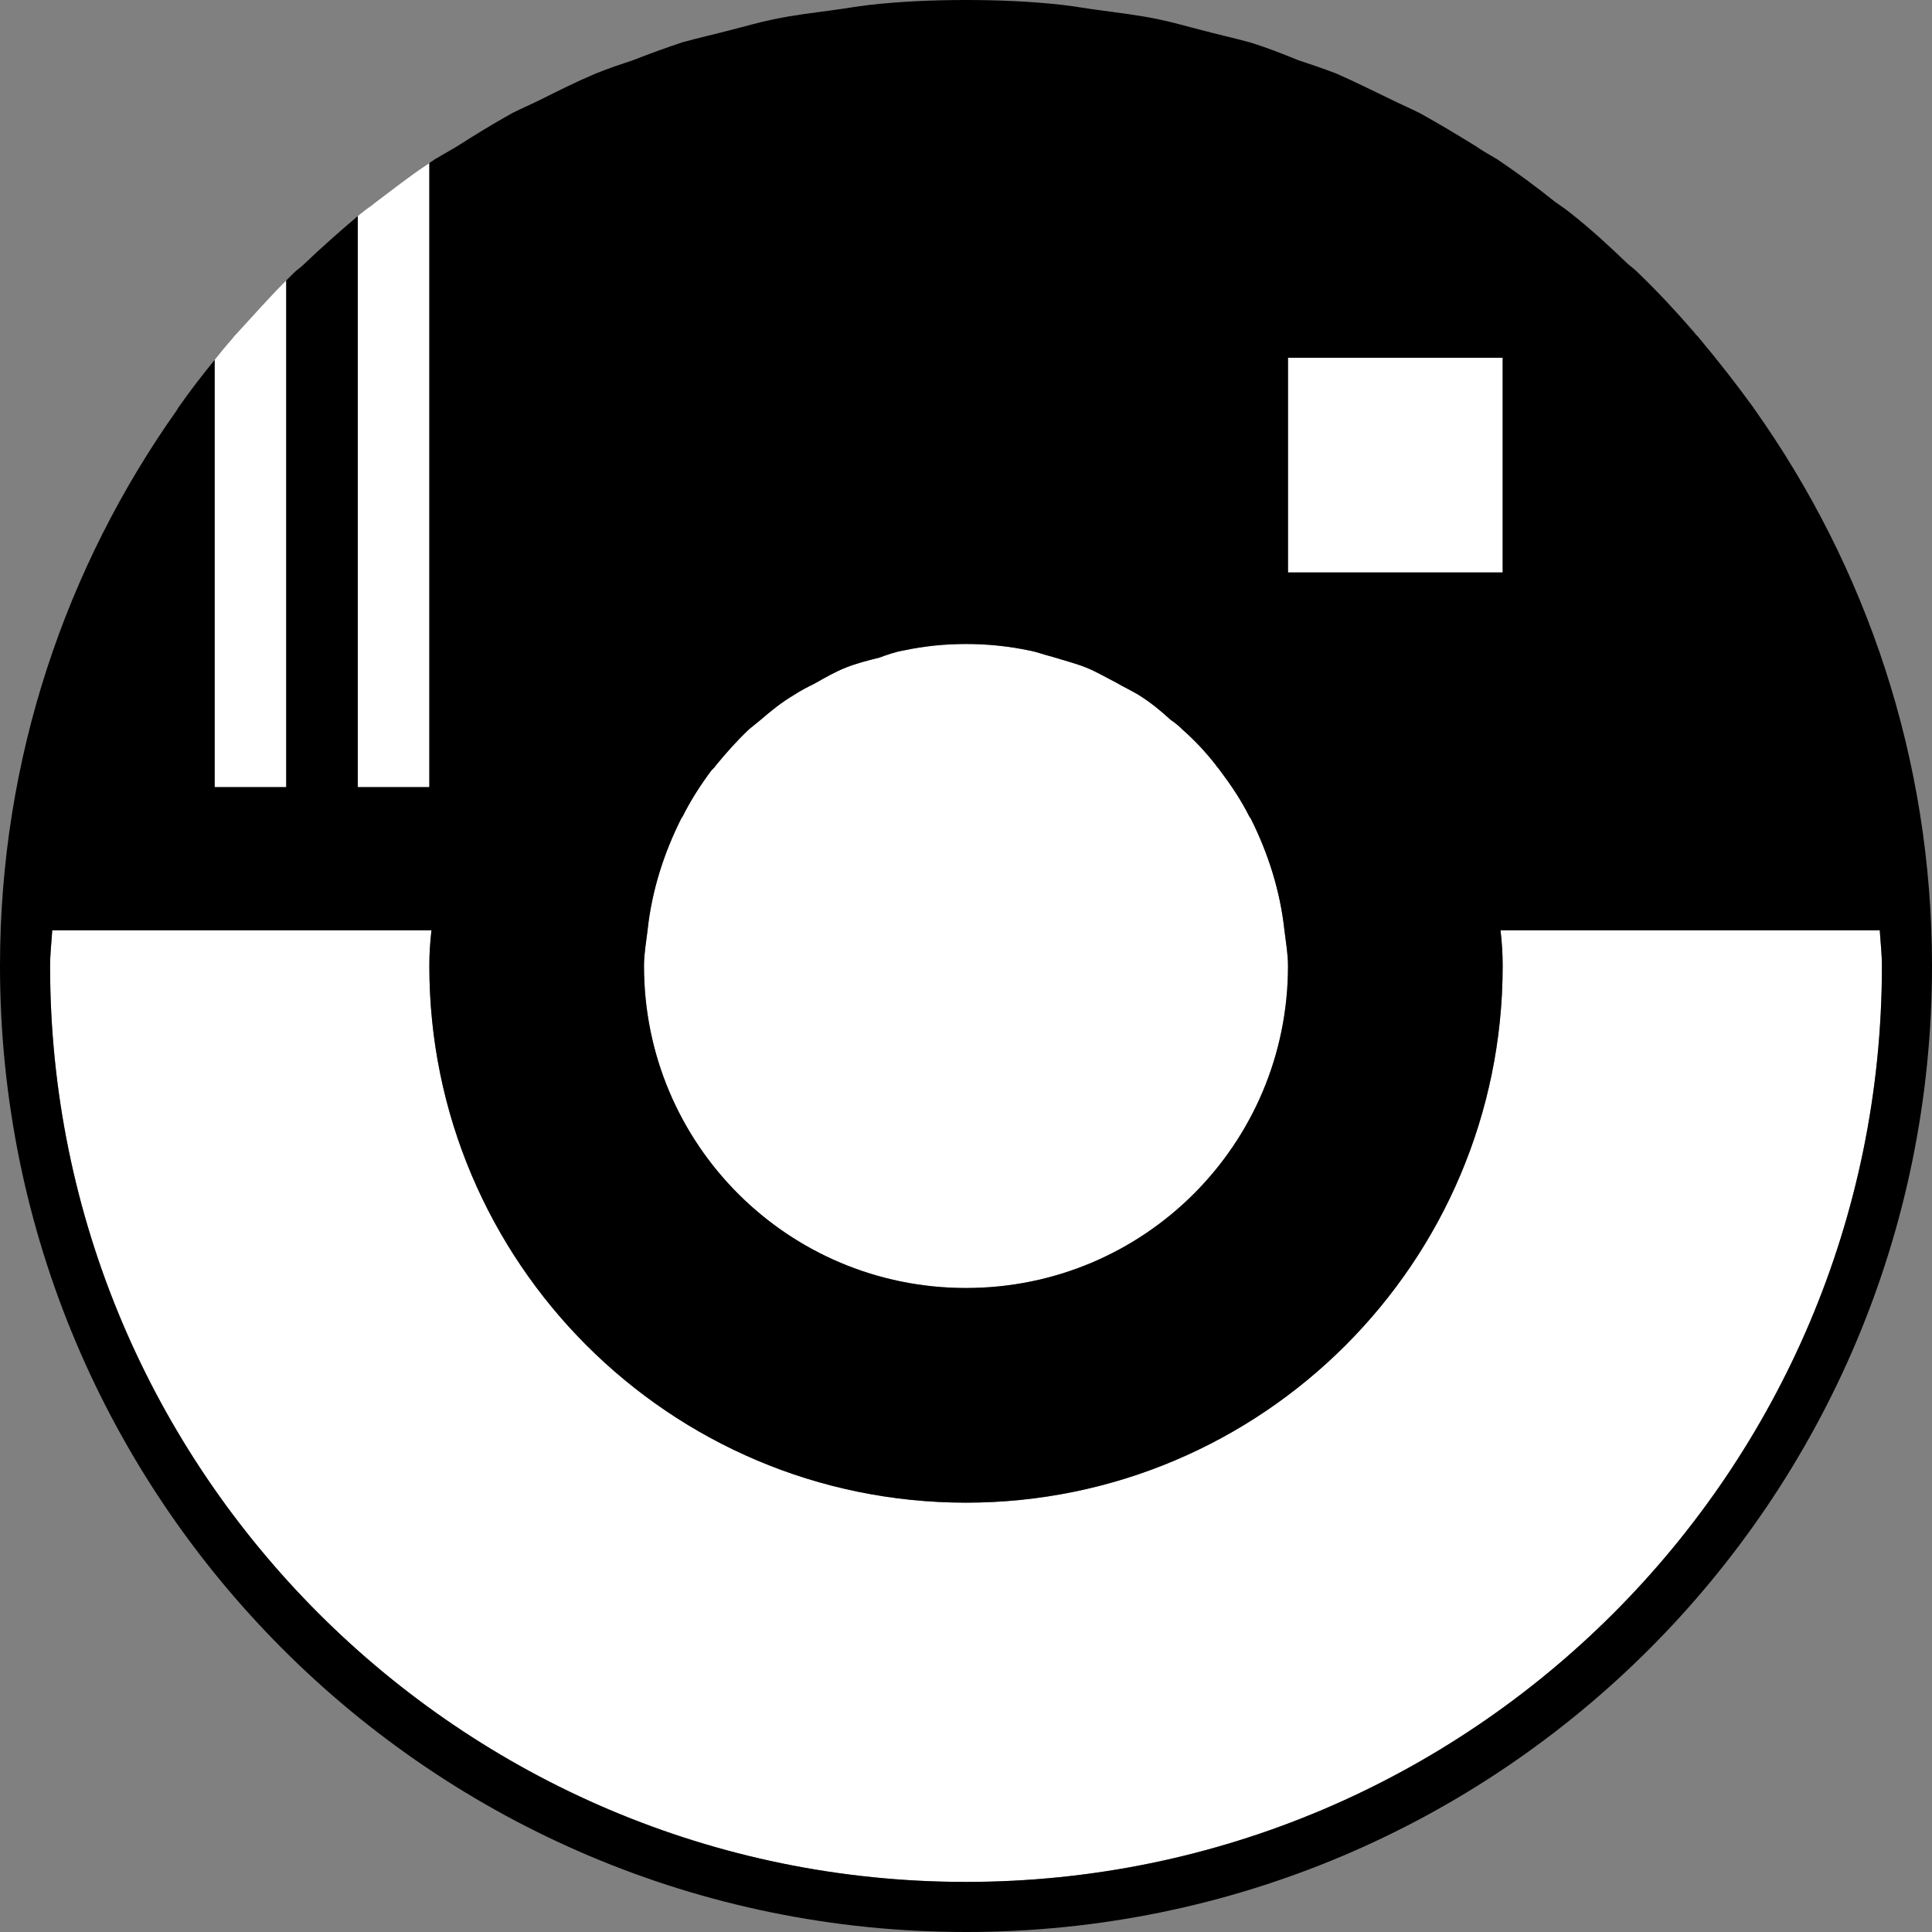<?xml version="1.0" encoding="utf-8"?>
<!-- Generator: Adobe Illustrator 16.0.0, SVG Export Plug-In . SVG Version: 6.00 Build 0)  -->
<!DOCTYPE svg PUBLIC "-//W3C//DTD SVG 1.1//EN" "http://www.w3.org/Graphics/SVG/1.1/DTD/svg11.dtd">
<svg version="1.1" id="Layer_3" xmlns="http://www.w3.org/2000/svg" xmlns:xlink="http://www.w3.org/1999/xlink" x="0px" y="0px"
	 width="27px" height="27px" viewBox="0 0 27 27" enable-background="new 0 0 27 27" xml:space="preserve">
<rect x="0" y="0" width="27" height="27" fill="#808080" stroke="none"/>
<g id="XMLID_1_">
	<g>
		<rect x="18" y="5" fill="#FFFFFF" width="3" height="3"/>
		<path fill="#FFFFFF" d="M6,13.5c0,4.14,3.36,7.5,7.5,7.5c4.14,0,7.5-3.36,7.5-7.5c0-0.17-0.01-0.33-0.03-0.5h5.3
			c0.011,0.17,0.03,0.33,0.03,0.5c0,7.06-5.74,12.8-12.8,12.8c-7.06,0-12.8-5.74-12.8-12.8c0-0.17,0.02-0.33,0.03-0.5h5.3
			C6.01,13.17,6,13.33,6,13.5z"/>
		<path fill="#FFFFFF" d="M14.71,9.18c0.16,0.05,0.32,0.09,0.47,0.15c0.15,0.06,0.28,0.14,0.42,0.21C15.7,9.6,15.81,9.65,15.91,9.71
			c0.16,0.1,0.31,0.22,0.45,0.35c0.06,0.04,0.12,0.09,0.17,0.14c0.17,0.15,0.319,0.31,0.46,0.49c0.02,0.03,0.05,0.06,0.069,0.09
			c0.15,0.2,0.29,0.41,0.4,0.63c0.01,0.01,0.01,0.02,0.021,0.03c0.239,0.48,0.409,1,0.47,1.56c0.02,0.17,0.05,0.33,0.05,0.5
			c0,2.49-2.01,4.5-4.5,4.5S9,15.99,9,13.5c0-0.17,0.03-0.33,0.05-0.5c0.06-0.56,0.23-1.08,0.47-1.56c0.01-0.01,0.01-0.02,0.02-0.03
			c0.11-0.22,0.25-0.44,0.4-0.64c0.02-0.02,0.05-0.05,0.07-0.08c0.14-0.17,0.29-0.34,0.46-0.5c0.05-0.04,0.11-0.09,0.16-0.13
			c0.15-0.13,0.3-0.25,0.47-0.35c0.09-0.06,0.19-0.11,0.29-0.16c0.14-0.08,0.28-0.16,0.43-0.22c0.15-0.06,0.31-0.1,0.47-0.14
			c0.11-0.04,0.22-0.08,0.34-0.1C12.91,9.03,13.2,9,13.5,9s0.59,0.03,0.88,0.09C14.49,9.11,14.59,9.15,14.71,9.18z"/>
		<path fill="#FFFFFF" d="M5.05,2.98c0.07-0.06,0.14-0.1,0.21-0.16C5.5,2.64,5.74,2.45,6,2.28V11H5V3.02
			C5.02,3.01,5.03,2.99,5.05,2.98z"/>
		<path fill="#FFFFFF" d="M4,3.92V11H3V5.03c0.08-0.1,0.16-0.2,0.25-0.3C3.27,4.7,3.29,4.68,3.31,4.66C3.54,4.41,3.76,4.16,4,3.92z"
			/>
		<path d="M21,5h-3v3h3V5z M13.5,18c2.49,0,4.5-2.01,4.5-4.5c0-0.17-0.03-0.33-0.05-0.5c-0.061-0.56-0.23-1.08-0.47-1.56
			c-0.011-0.01-0.011-0.02-0.021-0.03c-0.11-0.22-0.25-0.43-0.4-0.63c-0.02-0.03-0.05-0.06-0.069-0.09
			c-0.141-0.18-0.29-0.34-0.46-0.49c-0.05-0.05-0.11-0.1-0.17-0.14c-0.141-0.13-0.29-0.25-0.45-0.35C15.81,9.65,15.7,9.6,15.6,9.54
			c-0.14-0.07-0.27-0.15-0.42-0.21c-0.149-0.06-0.31-0.1-0.47-0.15c-0.12-0.03-0.22-0.07-0.33-0.09C14.09,9.03,13.8,9,13.5,9
			s-0.59,0.03-0.87,0.09c-0.12,0.02-0.23,0.06-0.34,0.1c-0.16,0.04-0.32,0.08-0.47,0.14c-0.15,0.06-0.29,0.14-0.43,0.22
			c-0.1,0.05-0.2,0.1-0.29,0.16c-0.17,0.1-0.32,0.22-0.47,0.35c-0.05,0.04-0.11,0.09-0.16,0.13c-0.17,0.16-0.32,0.33-0.46,0.5
			c-0.02,0.03-0.05,0.06-0.07,0.08c-0.15,0.2-0.29,0.42-0.4,0.64c-0.01,0.01-0.01,0.02-0.02,0.03c-0.24,0.48-0.41,1-0.47,1.56
			C9.03,13.17,9,13.33,9,13.5C9,15.99,11.01,18,13.5,18z M6.03,13h-5.3c-0.01,0.17-0.03,0.33-0.03,0.5c0,7.06,5.74,12.8,12.8,12.8
			c7.06,0,12.8-5.74,12.8-12.8c0-0.17-0.02-0.33-0.03-0.5h-5.3C20.99,13.17,21,13.33,21,13.5c0,4.14-3.36,7.5-7.5,7.5
			C9.36,21,6,17.64,6,13.5C6,13.33,6.01,13.17,6.03,13z M5,3.02V11h1V2.28c0.02-0.02,0.05-0.03,0.07-0.05
			c0.1-0.06,0.21-0.12,0.31-0.18c0.25-0.16,0.51-0.32,0.78-0.47c0.14-0.07,0.28-0.13,0.42-0.2c0.24-0.12,0.48-0.24,0.74-0.35
			C8.49,0.96,8.67,0.9,8.85,0.84C9.08,0.75,9.3,0.67,9.54,0.59c0.22-0.06,0.44-0.11,0.67-0.17c0.2-0.05,0.4-0.11,0.6-0.15
			c0.28-0.06,0.56-0.09,0.84-0.13c0.16-0.02,0.32-0.05,0.49-0.07C12.58,0.02,13.04,0,13.5,0s0.92,0.02,1.36,0.07
			c0.17,0.02,0.33,0.05,0.489,0.07c0.28,0.04,0.561,0.07,0.841,0.13c0.199,0.04,0.399,0.1,0.6,0.15c0.22,0.06,0.45,0.11,0.67,0.17
			c0.23,0.07,0.46,0.16,0.68,0.25c0.181,0.06,0.36,0.12,0.54,0.19c0.25,0.11,0.49,0.23,0.74,0.35c0.14,0.07,0.28,0.13,0.42,0.2
			c0.271,0.15,0.521,0.3,0.78,0.46c0.1,0.07,0.21,0.13,0.31,0.19c0.28,0.19,0.54,0.38,0.801,0.59c0.069,0.05,0.149,0.1,0.22,0.16
			c0.28,0.22,0.54,0.46,0.8,0.71c0.05,0.04,0.1,0.08,0.14,0.12c0.28,0.27,0.54,0.55,0.79,0.84C23.7,4.68,23.73,4.7,23.75,4.73
			c0.26,0.31,0.51,0.63,0.75,0.96c0.01,0.01,0.01,0.02,0.02,0.03C26.08,7.92,27,10.6,27,13.5C27,20.96,20.96,27,13.5,27
			S0,20.96,0,13.5c0-2.9,0.92-5.58,2.48-7.78c0-0.01,0.01-0.02,0.01-0.02C2.65,5.47,2.82,5.25,3,5.03V11h1V3.92
			c0.04-0.04,0.07-0.07,0.11-0.11S4.2,3.74,4.24,3.7C4.48,3.47,4.74,3.24,5,3.02z"/>
	</g>
	<g>
	</g>
</g>
</svg>
